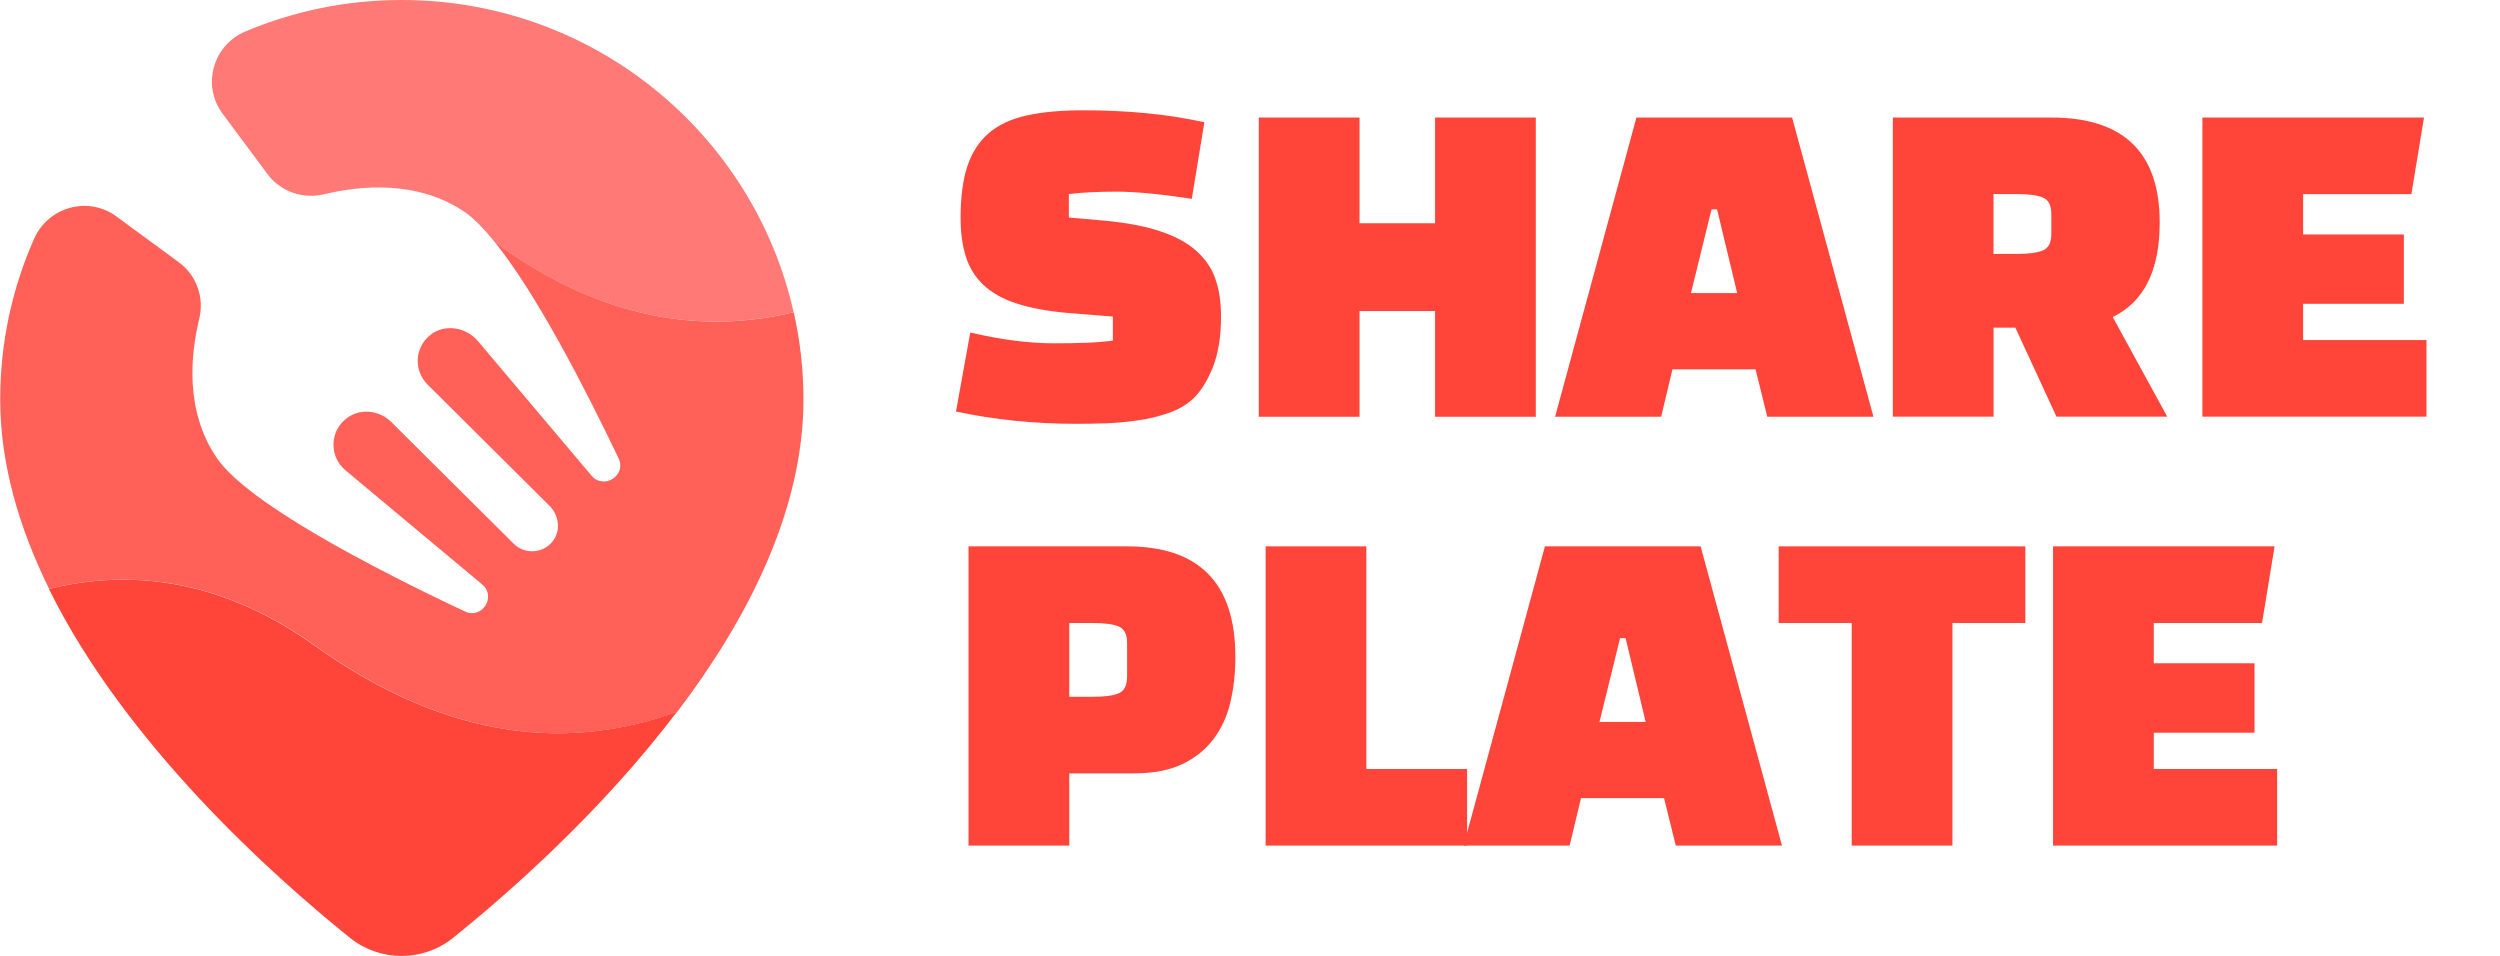 <svg width="68" height="26" viewBox="0 0 68 26" fill="none" xmlns="http://www.w3.org/2000/svg">
<g clip-path="url(#clip0_139_22406)">
<path d="M21.586 8.493C20.498 3.635 16.14 0 10.924 0C9.418 0 7.983 0.305 6.677 0.855C5.793 1.226 5.483 2.32 6.052 3.088L7.272 4.731C7.629 5.211 8.237 5.424 8.82 5.283C9.783 5.05 11.335 4.891 12.621 5.754C12.883 5.929 13.168 6.226 13.469 6.598C16.41 8.742 19.159 9.075 21.584 8.493H21.586Z" fill="#FF7976"/>
<path d="M13.469 6.598C14.58 7.98 15.877 10.483 16.826 12.466C17.049 12.932 16.422 13.332 16.087 12.935L12.998 9.276C12.668 8.887 12.071 8.798 11.684 9.129C11.273 9.475 11.257 10.086 11.628 10.458L14.948 13.759C15.21 14.02 15.261 14.447 15.026 14.733C14.756 15.063 14.265 15.08 13.972 14.789L10.643 11.479C10.325 11.162 9.82 11.098 9.454 11.359C8.957 11.714 8.949 12.416 9.395 12.791L13.115 15.896C13.511 16.229 13.112 16.853 12.643 16.631C10.113 15.438 6.728 13.679 5.894 12.453C5.023 11.173 5.185 9.634 5.419 8.674C5.561 8.094 5.347 7.489 4.864 7.134L3.167 5.888C2.397 5.322 1.312 5.627 0.927 6.496C0.335 7.833 0.006 9.309 0.006 10.863C0.006 12.63 0.525 14.372 1.337 16.018C3.234 15.543 5.796 15.579 8.55 17.549C12.32 20.249 15.635 20.377 18.425 19.358C20.334 16.842 21.854 13.884 21.854 10.863C21.854 10.05 21.762 9.256 21.589 8.493C19.164 9.076 16.416 8.743 13.475 6.598H13.469Z" fill="#FF6057"/>
<path d="M8.544 17.551C5.79 15.581 3.228 15.545 1.331 16.02C3.407 20.226 7.394 23.799 9.515 25.506C10.335 26.166 11.508 26.169 12.328 25.506C13.857 24.274 16.363 22.071 18.416 19.357C15.626 20.376 12.311 20.248 8.541 17.548L8.544 17.551Z" fill="#FF453A"/>
<path d="M26.003 11.193L26.391 9.045C27.227 9.24 27.983 9.338 28.661 9.338C29.002 9.338 29.306 9.333 29.568 9.323C29.83 9.313 30.065 9.292 30.27 9.263V8.611L29.038 8.512C28.483 8.463 28.019 8.375 27.645 8.253C27.27 8.131 26.973 7.962 26.748 7.749C26.524 7.536 26.363 7.278 26.27 6.977C26.175 6.676 26.128 6.325 26.128 5.92C26.128 5.364 26.189 4.899 26.311 4.525C26.434 4.153 26.628 3.852 26.893 3.623C27.158 3.395 27.503 3.234 27.926 3.14C28.349 3.047 28.863 3 29.472 3C30.682 3 31.778 3.109 32.759 3.325L32.417 5.408C31.565 5.278 30.885 5.213 30.374 5.213C29.863 5.213 29.431 5.234 29.073 5.278V5.917L30.054 6.003C30.655 6.06 31.158 6.156 31.559 6.291C31.964 6.426 32.289 6.6 32.535 6.819C32.781 7.037 32.958 7.291 33.059 7.59C33.163 7.886 33.212 8.227 33.212 8.611C33.212 9.162 33.136 9.624 32.985 10.001C32.832 10.378 32.649 10.663 32.439 10.858C32.264 11.017 32.048 11.141 31.789 11.232C31.529 11.323 31.256 11.391 30.966 11.432C30.677 11.476 30.387 11.502 30.092 11.513C29.8 11.523 29.535 11.528 29.3 11.528C28.707 11.528 28.136 11.5 27.587 11.443C27.041 11.386 26.511 11.302 26 11.193H26.003Z" fill="#FF453A"/>
<path d="M39.034 11.336V8.46H36.979V11.336H34.239V3.197H36.979V6.073H39.034V3.197H41.774V11.336H39.034V11.336Z" fill="#FF453A"/>
<path d="M45.185 11.336H42.298L44.511 3.197H48.745L50.958 11.336H48.07L47.751 10.045H45.491L45.183 11.336H45.185ZM46.554 5.694L45.994 7.972H47.251L46.704 5.694H46.557H46.554Z" fill="#FF453A"/>
<path d="M57.465 8.621L58.949 11.333H55.936L54.818 8.912H54.225V11.333H51.485V3.197H55.799C57.76 3.197 58.744 4.148 58.744 6.052C58.744 7.354 58.318 8.211 57.465 8.624V8.621ZM54.851 5.278H54.223V6.907H54.851C55.187 6.907 55.427 6.873 55.575 6.808C55.722 6.743 55.796 6.595 55.796 6.364V5.821C55.796 5.59 55.722 5.442 55.575 5.377C55.427 5.312 55.184 5.278 54.851 5.278Z" fill="#FF453A"/>
<path d="M65.385 8.263H62.645V9.25H66V11.333H59.905V3.197H65.932L65.59 5.281H62.645V6.377H65.385V8.265V8.263Z" fill="#FF453A"/>
<path d="M30.865 21.036H29.084V23H26.344V14.861H30.657C32.619 14.861 33.602 15.864 33.602 17.867C33.602 18.308 33.556 18.722 33.466 19.103C33.376 19.488 33.22 19.82 33.004 20.106C32.788 20.392 32.507 20.618 32.16 20.784C31.813 20.95 31.381 21.034 30.865 21.034V21.036ZM29.712 16.945H29.084V18.953H29.712C30.048 18.953 30.289 18.922 30.436 18.854C30.584 18.789 30.657 18.636 30.657 18.399V17.488C30.657 17.256 30.584 17.108 30.436 17.043C30.289 16.979 30.045 16.945 29.712 16.945Z" fill="#FF453A"/>
<path d="M39.902 23H34.425V14.861H37.165V20.917H39.905V23H39.902Z" fill="#FF453A"/>
<path d="M42.697 23H39.81L42.022 14.861H46.257L48.47 23H45.582L45.262 21.709H43.003L42.694 23H42.697ZM44.066 17.358L43.506 19.636H44.762L44.216 17.358H44.069H44.066Z" fill="#FF453A"/>
<path d="M55.092 16.945H53.106V23H50.366V16.945H48.38V14.861H55.089V16.945H55.092Z" fill="#FF453A"/>
<path d="M61.323 19.93H58.583V20.917H61.938V23H55.843V14.861H61.869L61.528 16.945H58.583V18.041H61.323V19.93V19.93Z" fill="#FF453A"/>
</g>
<defs>
<clipPath id="clip0_139_22406">
<rect width="67.097" height="26" fill="white"/>
</clipPath>
</defs>
</svg>
